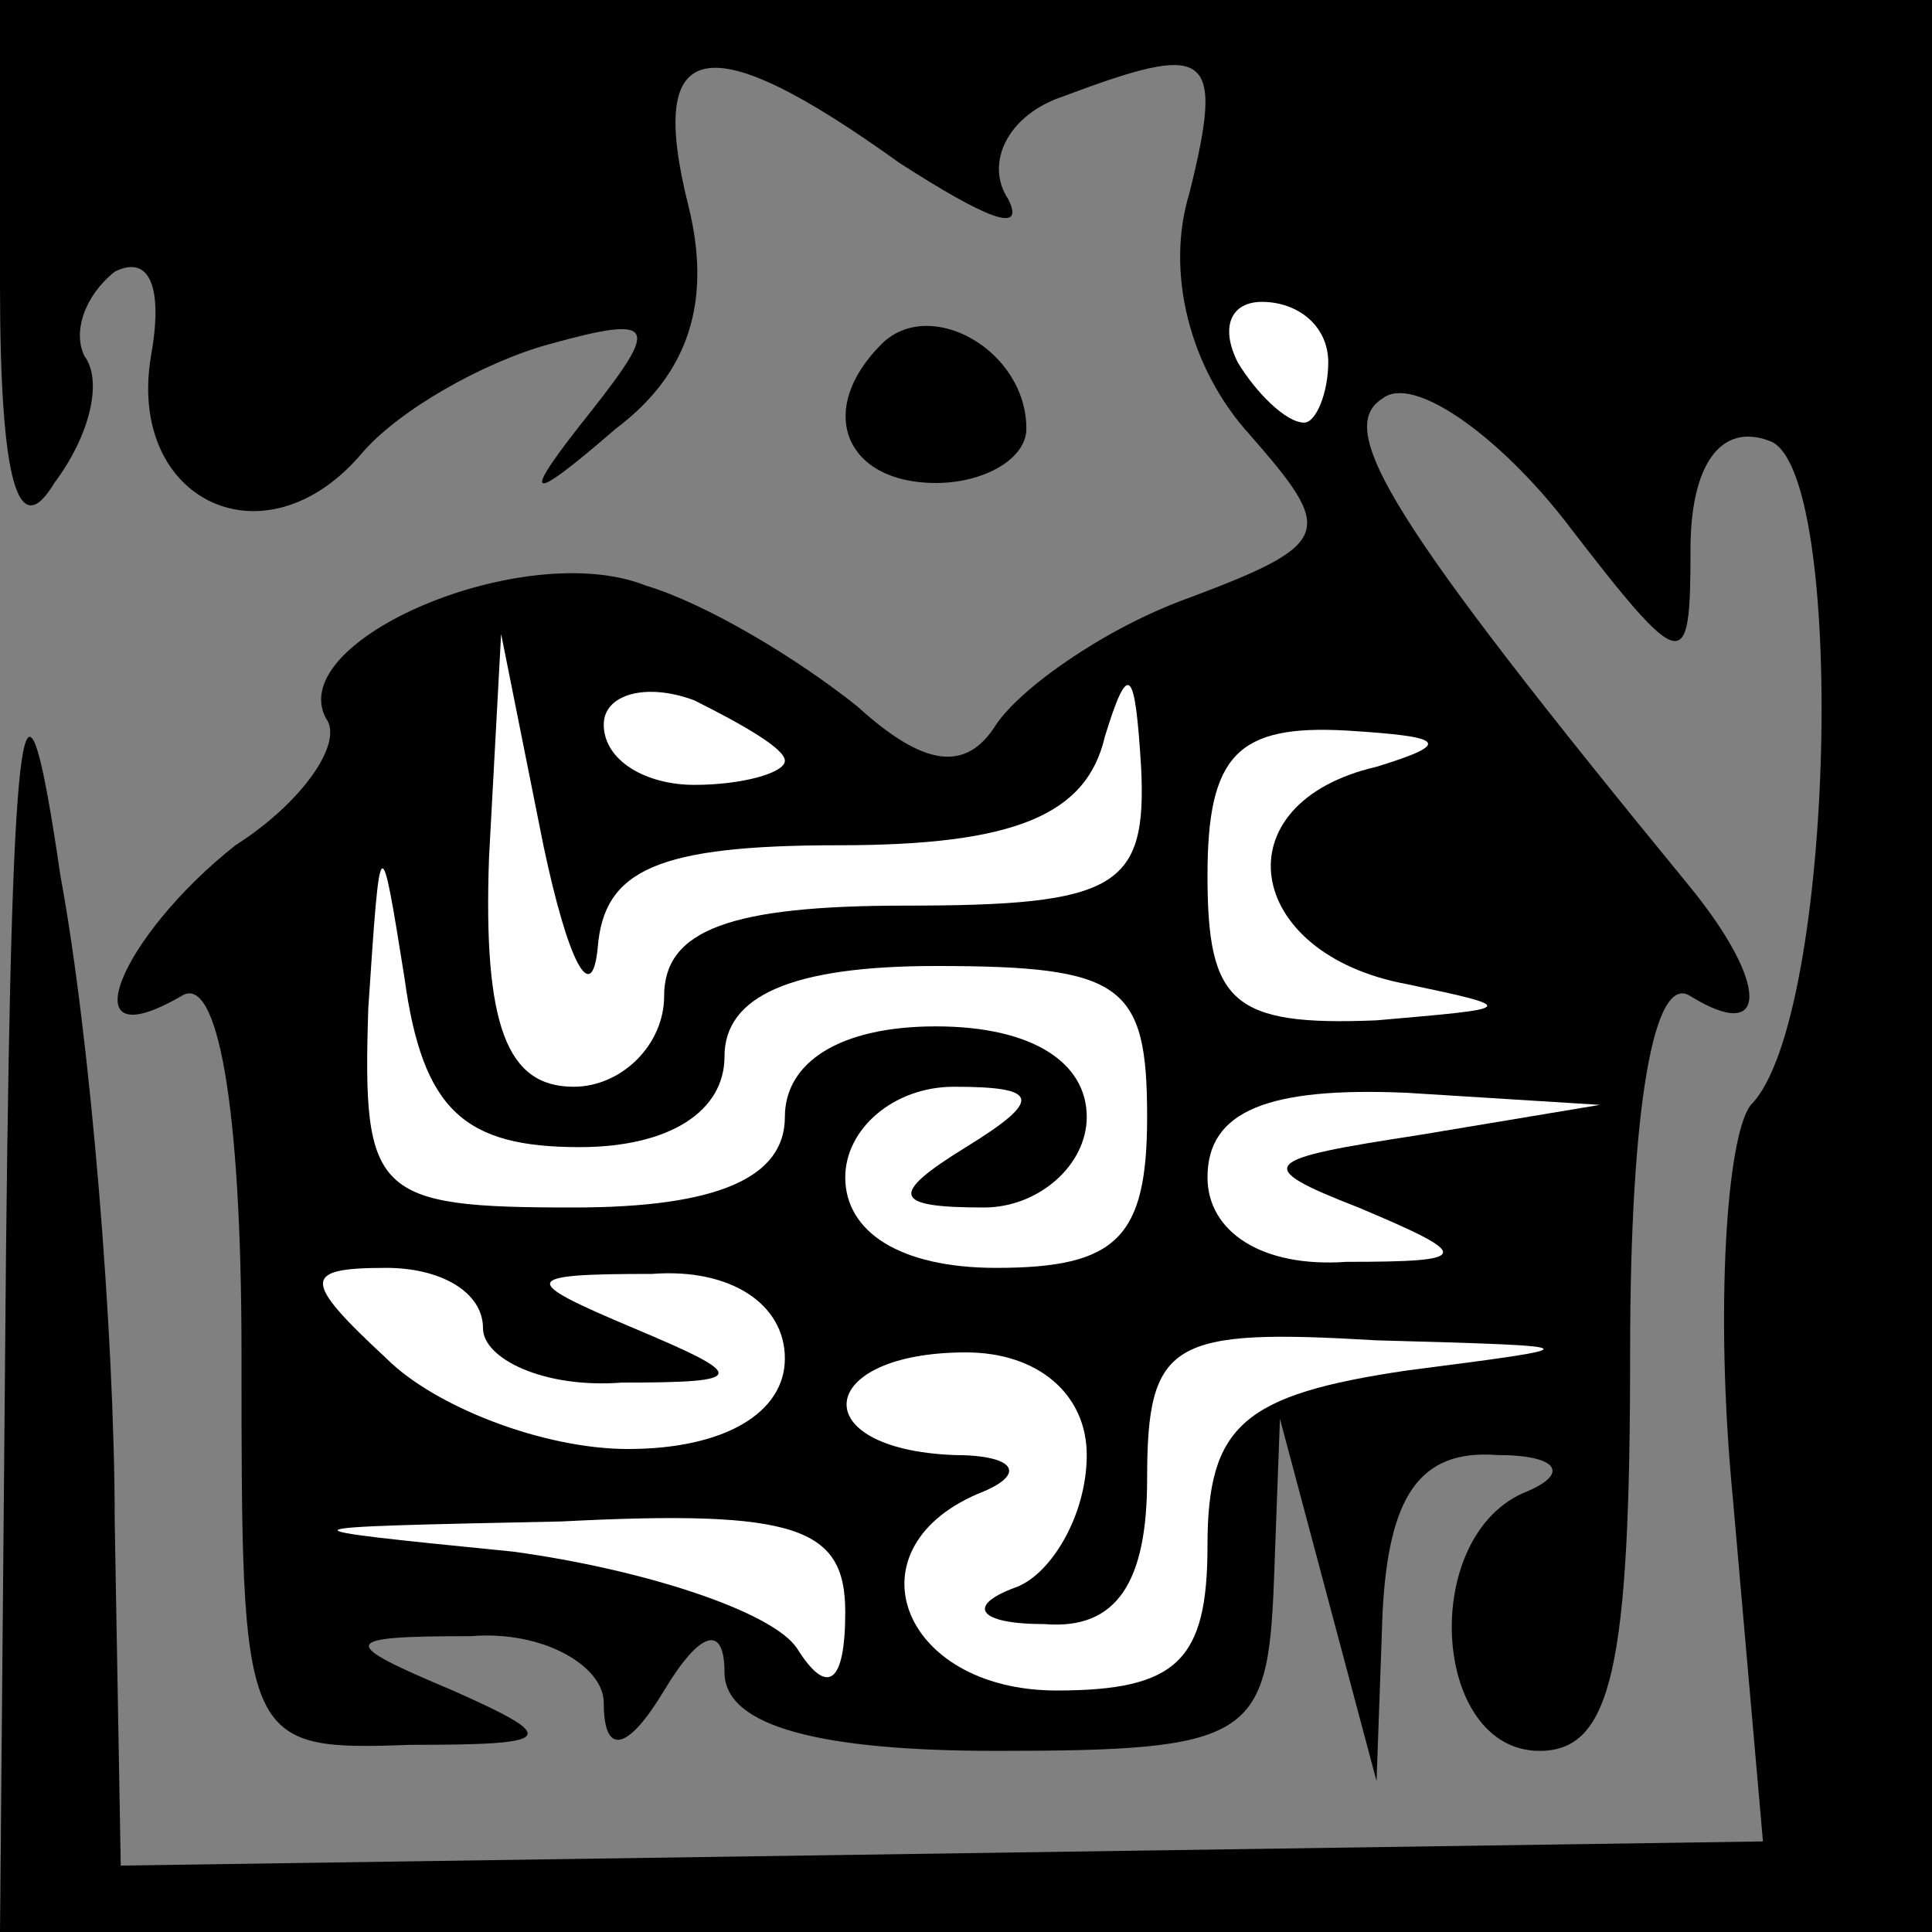 <?xml version="1.0" standalone="no"?>
<!DOCTYPE svg PUBLIC "-//W3C//DTD SVG 20010904//EN"
 "http://www.w3.org/TR/2001/REC-SVG-20010904/DTD/svg10.dtd">
<svg version="1.0" xmlns="http://www.w3.org/2000/svg"
 width="32pt" height="32pt" viewBox="0 0 32 32"
 preserveAspectRatio="xMidYMid meet">
<rect x="0" y="0" width="32" height="32" fill="#808080" stroke="none"/>
<g transform="translate(0,32) scale(0.1,-0.1)"
fill="#000000" stroke="none">
<path fill="#000000" stroke="none" d="M0 273 c0 -33 3 -43 9 -33 6 8 8 17 5
21 -2 4 0 10 5 14 6 3 8 -3 6 -14 -4 -24 19 -35 35 -16 6 7 20 15 31 18 18 5
18 3 7 -11 -12 -15 -11 -16 4 -3 12 9 16 21 12 37 -7 28 3 30 35 7 14 -9 21
-12 18 -6 -4 6 0 14 9 17 24 9 27 8 21 -16 -4 -13 0 -29 10 -40 14 -16 14 -18
-10 -27 -14 -5 -28 -15 -32 -21 -5 -8 -12 -7 -23 3 -10 8 -25 17 -35 20 -20 8
-60 -9 -53 -22 3 -4 -4 -14 -15 -21 -19 -15 -28 -36 -9 -25 6 4 10 -18 10 -59
0 -65 0 -66 28 -65 24 0 25 1 7 9 -19 8 -19 9 3 9 12 1 22 -5 22 -11 0 -9 4
-8 10 2 6 10 10 11 10 3 0 -9 16 -13 45 -13 42 0 45 2 46 28 l1 27 8 -30 8
-30 1 28 c1 19 6 27 19 26 10 0 12 -3 5 -6 -18 -7 -16 -43 2 -43 12 0 15 14
15 66 0 41 4 63 10 59 13 -8 13 2 0 18 -50 61 -59 76 -51 81 5 4 19 -6 30 -20
20 -26 21 -26 21 -5 0 14 5 21 13 18 13 -4 11 -96 -3 -110 -4 -5 -6 -34 -3
-65 l5 -57 -136 -2 -136 -2 -1 57 c0 31 -4 80 -9 107 -6 41 -8 31 -9 -62 l-1
-113 160 0 160 0 0 160 0 160 -160 0 -160 0 0 -47z"/>
<path fill="#ffffff" stroke="none" d="M220 260 c0 -5 -2 -10 -4 -10 -3 0 -8
5 -11 10 -3 6 -1 10 4 10 6 0 11 -4 11 -10z"/>
<path fill="#ffffff" stroke="none" d="M99 163 c1 13 10 17 40 17 29 0 41 5
44 18 4 13 5 11 6 -5 1 -20 -4 -23 -39 -23 -29 0 -40 -4 -40 -15 0 -8 -7 -15
-15 -15 -11 0 -15 10 -14 38 l2 37 7 -35 c4 -19 8 -27 9 -17z"/>
<path fill="#ffffff" stroke="none" d="M130 194 c0 -2 -7 -4 -15 -4 -8 0 -15
4 -15 10 0 5 7 7 15 4 8 -4 15 -8 15 -10z"/>
<path fill="#ffffff" stroke="none" d="M228 193 c-26 -6 -22 -31 5 -36 19 -4
18 -4 -5 -6 -24 -1 -28 3 -28 24 0 20 5 25 23 24 16 -1 18 -2 5 -6z"/>
<path fill="#ffffff" stroke="none" d="M96 130 c15 0 24 6 24 15 0 10 11 15
35 15 31 0 35 -3 35 -25 0 -20 -5 -25 -25 -25 -16 0 -25 6 -25 15 0 8 8 15 18
15 14 0 15 -2 2 -10 -13 -8 -12 -10 3 -10 9 0 17 7 17 15 0 9 -9 15 -25 15
-16 0 -25 -6 -25 -15 0 -10 -11 -15 -35 -15 -33 0 -35 2 -34 33 2 30 2 30 6 5
3 -22 10 -28 29 -28z"/>
<path fill="#ffffff" stroke="none" d="M235 132 c-26 -4 -28 -5 -10 -12 19 -8
19 -9 -2 -9 -14 -1 -23 5 -23 14 0 11 10 15 33 14 l32 -2 -30 -5z"/>
<path fill="#ffffff" stroke="none" d="M80 100 c0 -5 10 -10 23 -9 21 0 21 1
2 9 -19 8 -19 9 3 9 13 1 22 -5 22 -14 0 -9 -10 -15 -26 -15 -14 0 -32 7 -40
15 -14 13 -14 15 0 15 9 0 16 -4 16 -10z"/>
<path fill="#ffffff" stroke="none" d="M180 79 c0 -10 -6 -20 -12 -22 -8 -3
-6 -6 5 -6 12 -1 17 7 17 24 0 23 4 25 38 23 36 -1 36 -1 5 -5 -27 -4 -33 -9
-33 -29 0 -19 -5 -24 -25 -24 -26 0 -35 24 -12 33 7 3 5 6 -5 6 -25 1 -23 17
2 17 12 0 20 -7 20 -17z"/>
<path fill="#ffffff" stroke="none" d="M140 53 c0 -12 -3 -14 -8 -6 -4 6 -25
13 -47 16 -40 4 -40 4 8 5 39 2 47 -1 47 -15z"/>
<path fill="#000000" stroke="none" d="M146 263 c-11 -11 -6 -23 9 -23 8 0 15
4 15 9 0 13 -16 22 -24 14z"/>
</g>
</svg>
